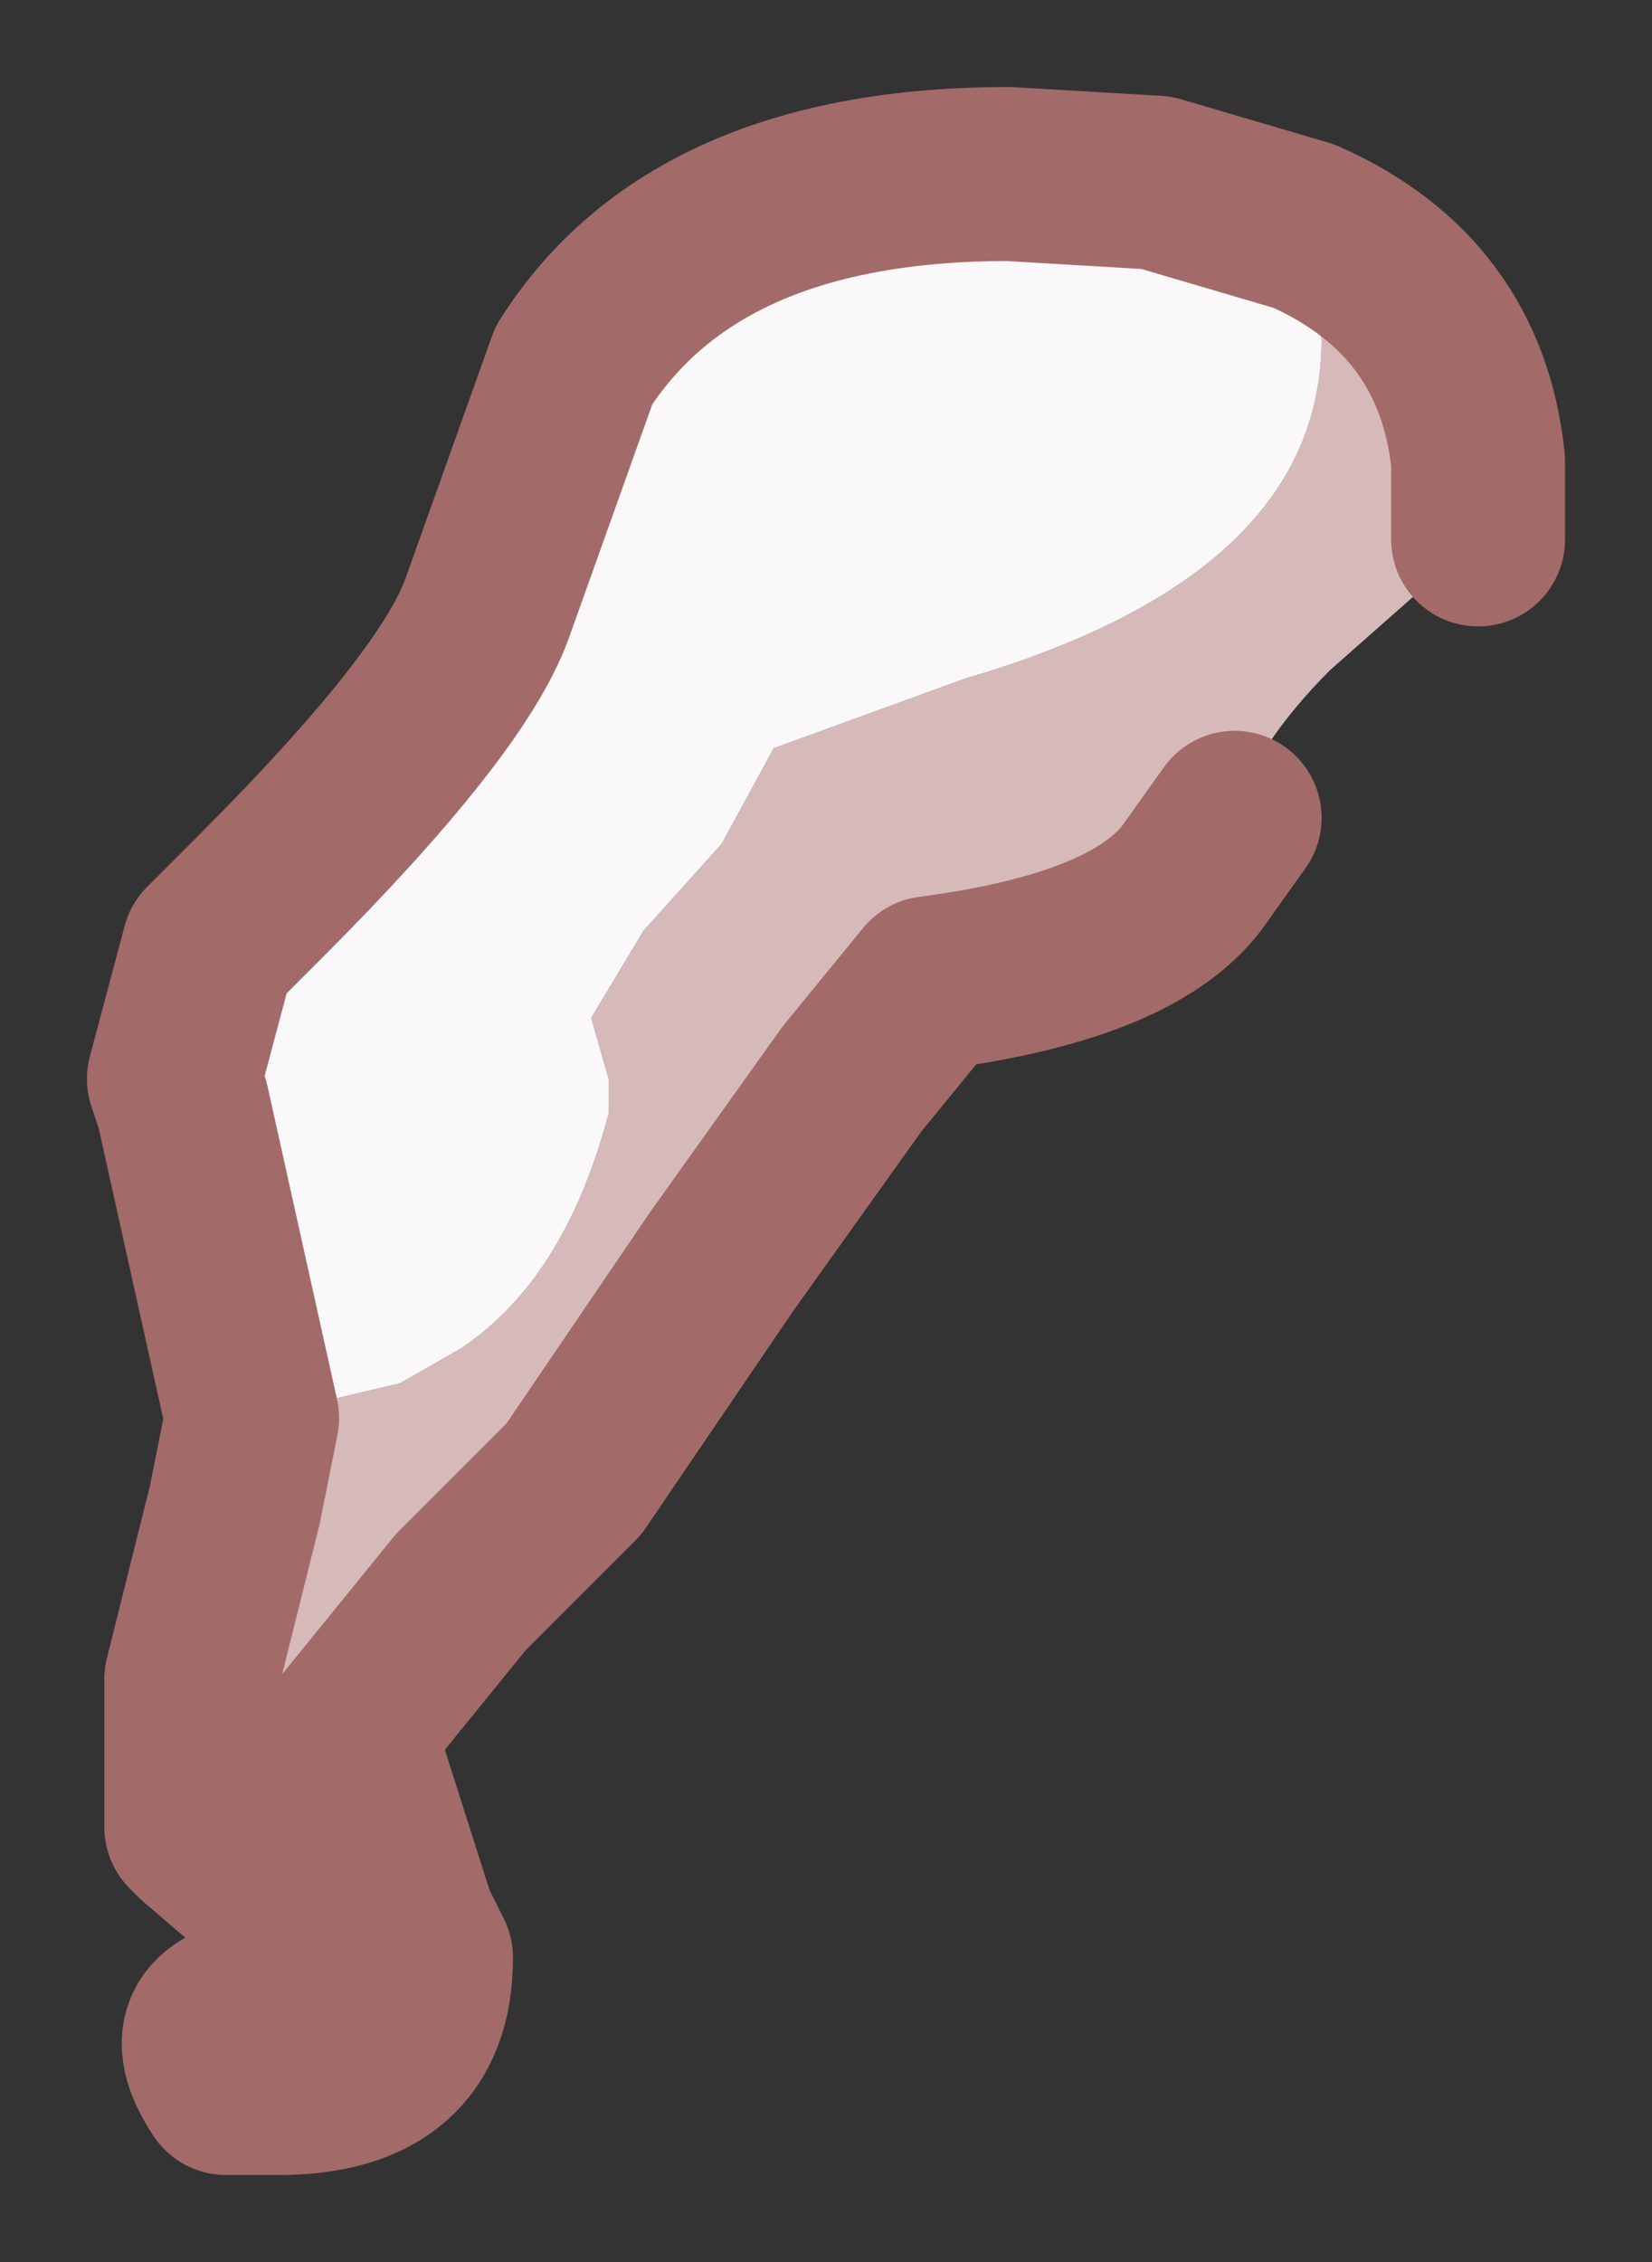 <?xml version="1.0" encoding="UTF-8" standalone="no"?>
<svg xmlns:xlink="http://www.w3.org/1999/xlink" height="13px" width="9.5px" xmlns="http://www.w3.org/2000/svg">
  <rect width="100%" height="100%" fill="#333333" stroke="none"/>
  <g id="shape0" transform="matrix(1.0, 0.0, 0.0, 1.0, 4.3, 5.5)">
    <path d="M-2.85 2.65 L-2.0 2.45 -1.65 2.25 Q-1.05 1.85 -0.8 0.9 L-0.8 0.7 -0.9 0.35 -0.6 -0.15 -0.15 -0.65 0.15 -1.2 1.25 -1.6 Q3.3 -2.2 3.3 -3.55 L3.2 -4.2 Q4.1 -3.8 4.2 -2.85 L4.2 -2.65 4.2 -2.4 3.35 -1.65 Q2.9 -1.2 2.8 -0.8 L2.55 -0.45 Q2.2 0.0 1.05 0.15 L0.6 0.7 -0.15 1.75 -1.0 3.0 -1.65 3.65 -2.3 4.45 -1.95 5.55 -1.85 5.75 Q-1.85 6.5 -2.7 6.5 L-3.0 6.5 Q-3.3 6.05 -2.7 6.0 L-2.55 5.95 Q-2.6 5.6 -2.8 5.35 -2.55 5.2 -2.55 4.55 L-2.6 4.25 -2.8 3.95 Q-3.1 3.95 -3.2 4.15 L-2.95 3.15 -2.85 2.65" fill="#d6baba" fill-rule="evenodd" stroke="none"/>
    <path d="M3.2 -4.2 L3.3 -3.55 Q3.3 -2.2 1.25 -1.6 L0.15 -1.2 -0.15 -0.65 -0.6 -0.15 -0.9 0.35 -0.8 0.7 -0.8 0.9 Q-1.05 1.85 -1.65 2.25 L-2.0 2.45 -2.85 2.65 -3.25 0.85 -3.3 0.7 -3.1 -0.05 -2.8 -0.35 Q-1.7 -1.45 -1.5 -2.0 L-1.0 -3.4 Q-0.3 -4.5 1.5 -4.5 L2.35 -4.45 3.2 -4.2 M-3.2 4.15 Q-3.1 3.95 -2.8 3.95 L-2.6 4.25 -2.55 4.55 Q-2.55 5.2 -2.8 5.35 L-3.15 5.05 -3.2 5.0 -3.2 4.15" fill="#faf8f8" fill-rule="evenodd" stroke="none"/>
    <path d="M-2.85 2.65 L-2.95 3.15 -3.2 4.15 -3.2 5.0 -3.15 5.05 -2.8 5.35 Q-2.6 5.6 -2.55 5.95 L-2.7 6.0 Q-3.3 6.05 -3.0 6.5 L-2.7 6.5 Q-1.85 6.5 -1.85 5.75 L-1.95 5.55 -2.3 4.45 -1.65 3.65 -1.0 3.0 -0.15 1.75 0.6 0.7 1.05 0.15 Q2.2 0.0 2.55 -0.45 L2.8 -0.8 M4.2 -2.4 L4.2 -2.65 4.2 -2.85 Q4.1 -3.8 3.2 -4.2 L2.35 -4.45 1.5 -4.5 Q-0.3 -4.5 -1.0 -3.4 L-1.5 -2.0 Q-1.7 -1.45 -2.8 -0.35 L-3.1 -0.05 -3.3 0.7 -3.25 0.85 -2.85 2.65" fill="none" stroke="#a36a6a" stroke-linecap="round" stroke-linejoin="round" stroke-width="1"/>
  </g>
</svg>